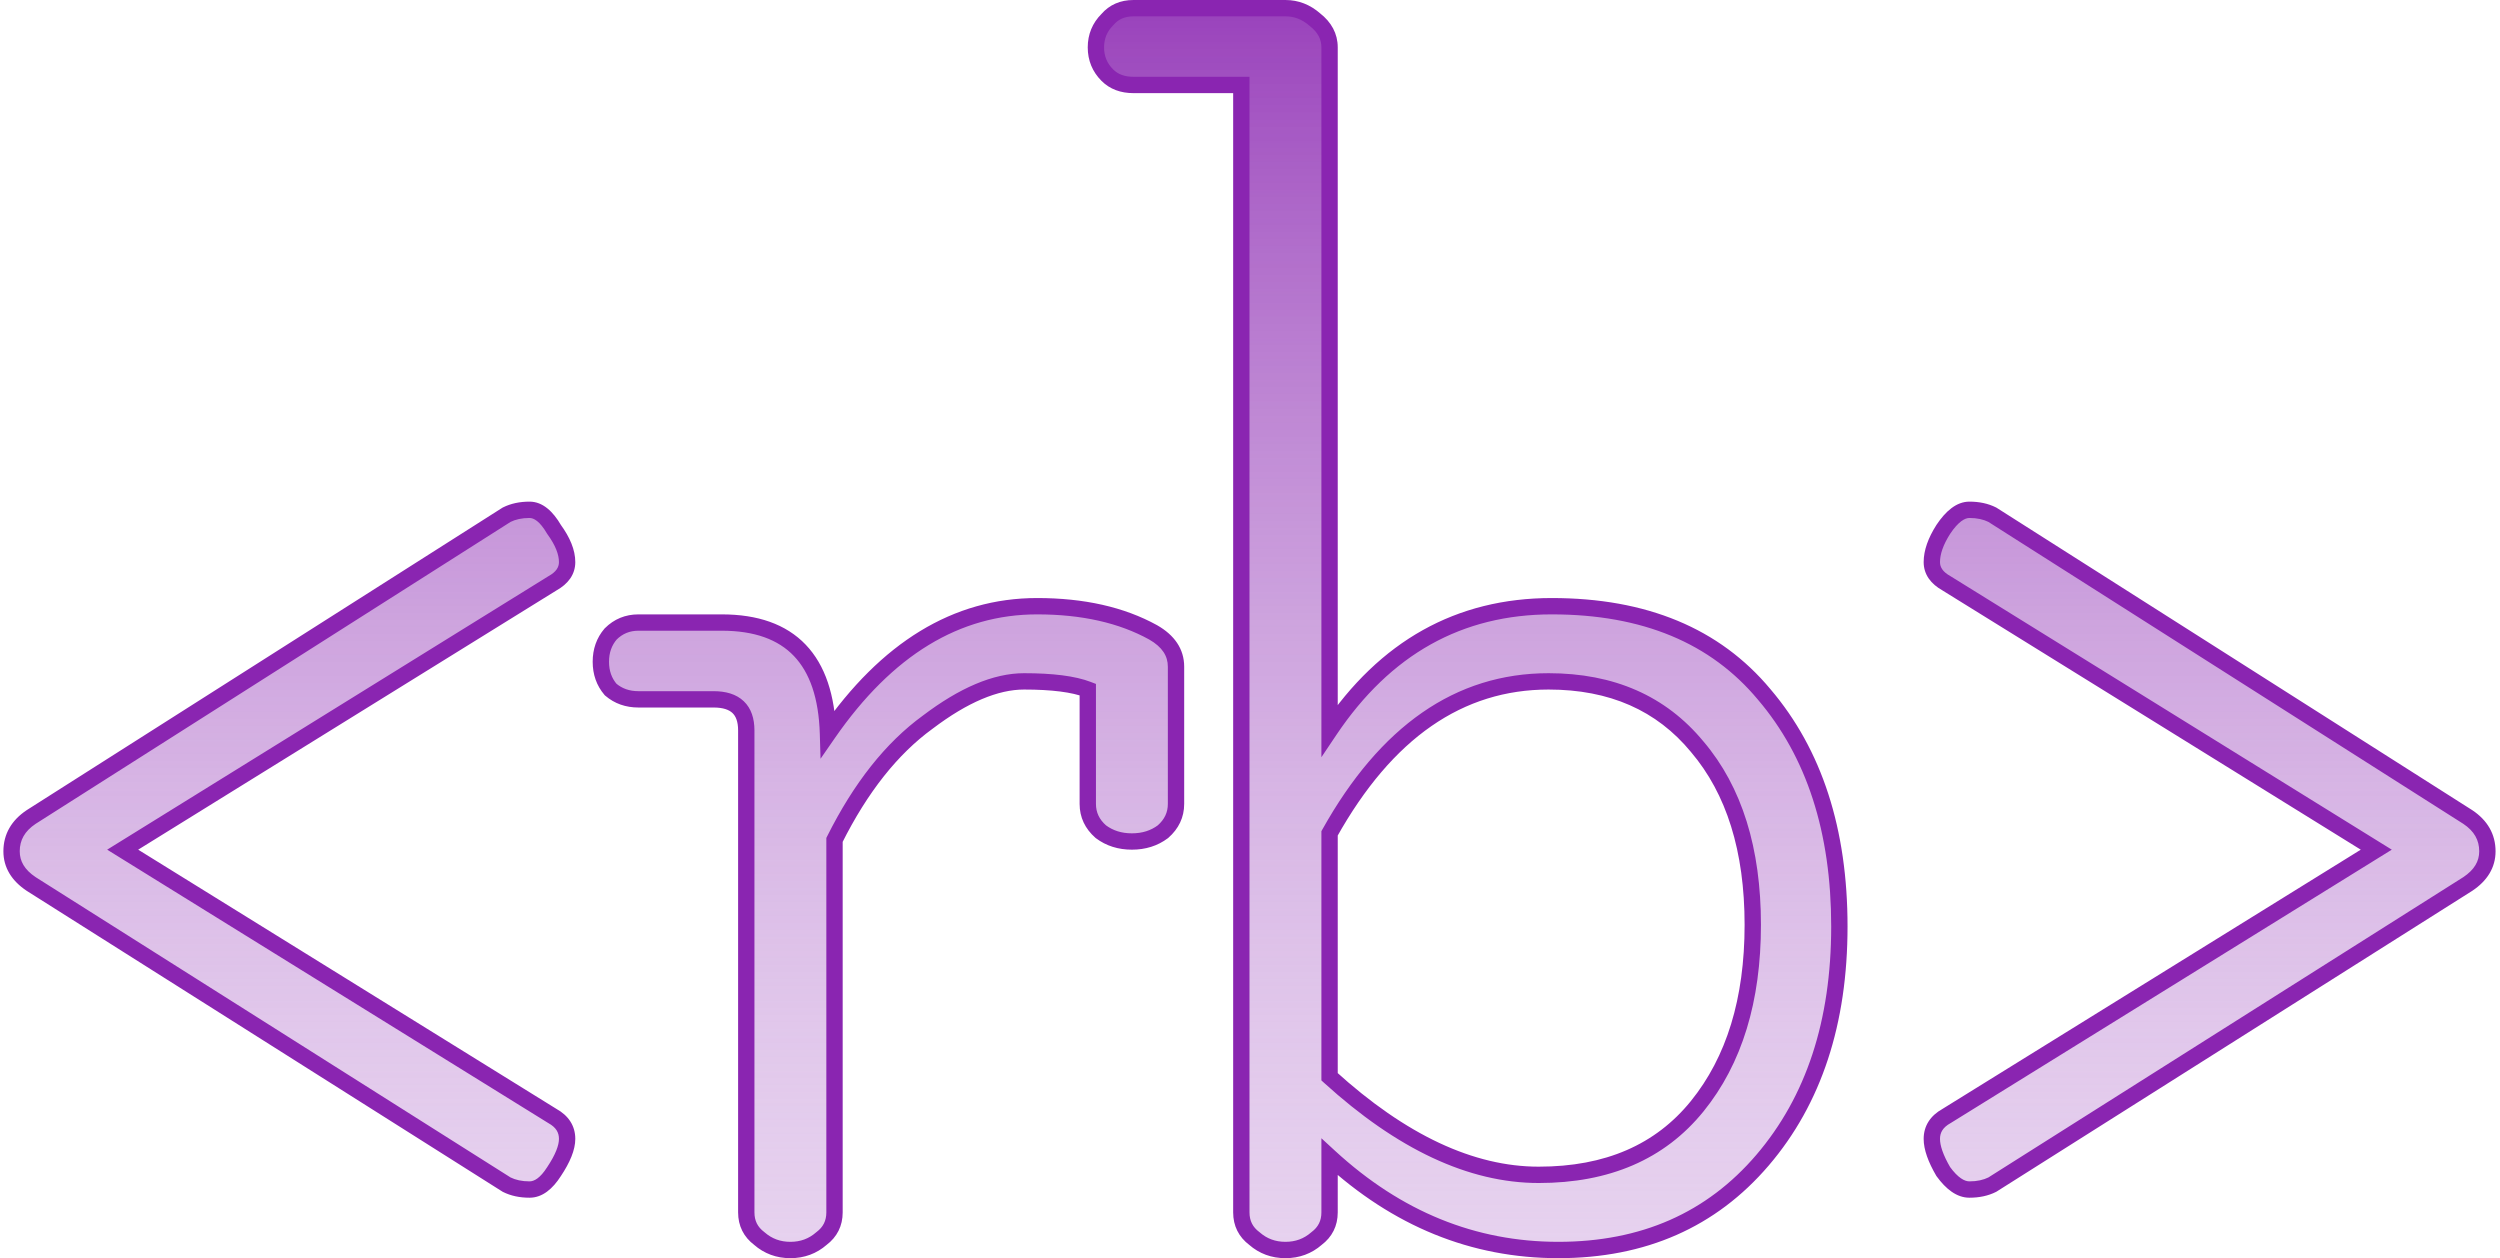 <svg width="306" height="154" viewBox="0 0 306 154" fill="none" xmlns="http://www.w3.org/2000/svg">
<path d="M3.816 108.2C2.216 107.133 1.416 105.8 1.416 104.2C1.416 102.467 2.216 101.067 3.816 100L62.016 63C62.816 62.6 63.749 62.4 64.816 62.4C65.882 62.4 66.882 63.2 67.816 64.8C68.882 66.267 69.416 67.6 69.416 68.8C69.416 69.867 68.816 70.733 67.616 71.4L15.016 104L67.616 136.6C68.816 137.267 69.416 138.2 69.416 139.4C69.416 140.467 68.882 141.8 67.816 143.4C66.882 144.867 65.882 145.6 64.816 145.6C63.749 145.6 62.816 145.4 62.016 145L3.816 108.2ZM78.144 76.2H88.344C96.744 76.2 101.077 80.733 101.344 89.8C108.544 79.4 117.077 74.2 126.944 74.2C132.544 74.2 137.277 75.267 141.144 77.4C143.01 78.467 143.944 79.867 143.944 81.6V98.4C143.944 99.733 143.41 100.867 142.344 101.8C141.277 102.6 140.01 103 138.544 103C137.077 103 135.81 102.6 134.744 101.8C133.677 100.867 133.144 99.733 133.144 98.4V84.4C131.41 83.733 128.81 83.4 125.344 83.4C121.877 83.4 117.944 85.067 113.544 88.4C109.144 91.6 105.344 96.4 102.144 102.8V148.4C102.144 149.733 101.61 150.8 100.544 151.6C99.477 152.533 98.21 153 96.744 153C95.277 153 94.01 152.533 92.944 151.6C91.877 150.8 91.344 149.733 91.344 148.4V89.4C91.344 86.867 90.01 85.6 87.344 85.6H78.144C76.81 85.6 75.677 85.2 74.744 84.4C73.944 83.467 73.544 82.333 73.544 81C73.544 79.667 73.944 78.533 74.744 77.6C75.677 76.667 76.81 76.2 78.144 76.2ZM162.739 131.8C171.539 139.8 180.072 143.8 188.339 143.8C196.739 143.8 203.206 141 207.739 135.4C212.272 129.8 214.539 122.4 214.539 113.2C214.539 104 212.272 96.733 207.739 91.4C203.339 86.067 197.272 83.4 189.539 83.4C178.606 83.4 169.672 89.6 162.739 102V131.8ZM151.939 10.4H138.739C137.406 10.4 136.339 10 135.539 9.2C134.606 8.267 134.139 7.133 134.139 5.8C134.139 4.467 134.606 3.333 135.539 2.4C136.339 1.467 137.406 1 138.739 1H157.339C158.672 1 159.872 1.467 160.939 2.4C162.139 3.333 162.739 4.467 162.739 5.8V89.4C169.539 79.267 178.606 74.2 189.939 74.2C201.272 74.2 209.939 77.8 215.939 85C222.072 92.2 225.139 101.667 225.139 113.4C225.139 125.133 222.006 134.667 215.739 142C209.472 149.333 201.139 153 190.739 153C180.339 153 171.006 149.2 162.739 141.6V148.4C162.739 149.733 162.206 150.8 161.139 151.6C160.072 152.533 158.806 153 157.339 153C155.872 153 154.606 152.533 153.539 151.6C152.472 150.8 151.939 149.733 151.939 148.4V10.4ZM243.856 145C243.056 145.4 242.123 145.6 241.056 145.6C239.99 145.6 238.923 144.867 237.856 143.4C236.923 141.8 236.456 140.467 236.456 139.4C236.456 138.2 237.056 137.267 238.256 136.6L290.856 104L238.256 71.4C237.056 70.733 236.456 69.867 236.456 68.8C236.456 67.6 236.923 66.267 237.856 64.8C238.923 63.2 239.99 62.4 241.056 62.4C242.123 62.4 243.056 62.6 243.856 63L302.056 100C303.656 101.067 304.456 102.467 304.456 104.2C304.456 105.8 303.656 107.133 302.056 108.2L243.856 145Z" fill="#8A25B1" fill-opacity="0.2"/>
<path d="M3.816 108.2C2.216 107.133 1.416 105.8 1.416 104.2C1.416 102.467 2.216 101.067 3.816 100L62.016 63C62.816 62.6 63.749 62.4 64.816 62.4C65.882 62.4 66.882 63.2 67.816 64.8C68.882 66.267 69.416 67.6 69.416 68.8C69.416 69.867 68.816 70.733 67.616 71.4L15.016 104L67.616 136.6C68.816 137.267 69.416 138.2 69.416 139.4C69.416 140.467 68.882 141.8 67.816 143.4C66.882 144.867 65.882 145.6 64.816 145.6C63.749 145.6 62.816 145.4 62.016 145L3.816 108.2ZM78.144 76.2H88.344C96.744 76.2 101.077 80.733 101.344 89.8C108.544 79.4 117.077 74.2 126.944 74.2C132.544 74.2 137.277 75.267 141.144 77.4C143.01 78.467 143.944 79.867 143.944 81.6V98.4C143.944 99.733 143.41 100.867 142.344 101.8C141.277 102.6 140.01 103 138.544 103C137.077 103 135.81 102.6 134.744 101.8C133.677 100.867 133.144 99.733 133.144 98.4V84.4C131.41 83.733 128.81 83.4 125.344 83.4C121.877 83.4 117.944 85.067 113.544 88.4C109.144 91.6 105.344 96.4 102.144 102.8V148.4C102.144 149.733 101.61 150.8 100.544 151.6C99.477 152.533 98.21 153 96.744 153C95.277 153 94.01 152.533 92.944 151.6C91.877 150.8 91.344 149.733 91.344 148.4V89.4C91.344 86.867 90.01 85.6 87.344 85.6H78.144C76.81 85.6 75.677 85.2 74.744 84.4C73.944 83.467 73.544 82.333 73.544 81C73.544 79.667 73.944 78.533 74.744 77.6C75.677 76.667 76.81 76.2 78.144 76.2ZM162.739 131.8C171.539 139.8 180.072 143.8 188.339 143.8C196.739 143.8 203.206 141 207.739 135.4C212.272 129.8 214.539 122.4 214.539 113.2C214.539 104 212.272 96.733 207.739 91.4C203.339 86.067 197.272 83.4 189.539 83.4C178.606 83.4 169.672 89.6 162.739 102V131.8ZM151.939 10.4H138.739C137.406 10.4 136.339 10 135.539 9.2C134.606 8.267 134.139 7.133 134.139 5.8C134.139 4.467 134.606 3.333 135.539 2.4C136.339 1.467 137.406 1 138.739 1H157.339C158.672 1 159.872 1.467 160.939 2.4C162.139 3.333 162.739 4.467 162.739 5.8V89.4C169.539 79.267 178.606 74.2 189.939 74.2C201.272 74.2 209.939 77.8 215.939 85C222.072 92.2 225.139 101.667 225.139 113.4C225.139 125.133 222.006 134.667 215.739 142C209.472 149.333 201.139 153 190.739 153C180.339 153 171.006 149.2 162.739 141.6V148.4C162.739 149.733 162.206 150.8 161.139 151.6C160.072 152.533 158.806 153 157.339 153C155.872 153 154.606 152.533 153.539 151.6C152.472 150.8 151.939 149.733 151.939 148.4V10.4ZM243.856 145C243.056 145.4 242.123 145.6 241.056 145.6C239.99 145.6 238.923 144.867 237.856 143.4C236.923 141.8 236.456 140.467 236.456 139.4C236.456 138.2 237.056 137.267 238.256 136.6L290.856 104L238.256 71.4C237.056 70.733 236.456 69.867 236.456 68.8C236.456 67.6 236.923 66.267 237.856 64.8C238.923 63.2 239.99 62.4 241.056 62.4C242.123 62.4 243.056 62.6 243.856 63L302.056 100C303.656 101.067 304.456 102.467 304.456 104.2C304.456 105.8 303.656 107.133 302.056 108.2L243.856 145Z" fill="url(#paint0_linear)"/>
<path d="M3.816 108.2L3.261 109.032L3.271 109.039L3.281 109.045L3.816 108.2ZM3.816 100L3.279 99.156L3.27 99.162L3.261 99.168L3.816 100ZM62.016 63L61.568 62.106L61.523 62.129L61.479 62.156L62.016 63ZM67.816 64.8L66.952 65.304L66.977 65.347L67.007 65.388L67.816 64.8ZM67.616 71.4L67.13 70.526L67.109 70.537L67.089 70.55L67.616 71.4ZM15.016 104L14.489 103.15L13.117 104L14.489 104.85L15.016 104ZM67.616 136.6L67.089 137.45L67.109 137.463L67.13 137.474L67.616 136.6ZM67.816 143.4L66.984 142.845L66.978 142.854L66.972 142.863L67.816 143.4ZM62.016 145L61.481 145.845L61.524 145.872L61.568 145.894L62.016 145ZM4.37 107.368C2.984 106.444 2.416 105.395 2.416 104.2H0.416C0.416 106.205 1.447 107.823 3.261 109.032L4.37 107.368ZM2.416 104.2C2.416 102.842 3.013 101.737 4.37 100.832L3.261 99.168C1.419 100.396 0.416 102.091 0.416 104.2H2.416ZM4.352 100.844L62.552 63.844L61.479 62.156L3.279 99.156L4.352 100.844ZM62.463 63.894C63.1 63.576 63.875 63.4 64.816 63.4V61.4C63.623 61.4 62.532 61.624 61.568 62.106L62.463 63.894ZM64.816 63.4C65.323 63.4 66.064 63.781 66.952 65.304L68.679 64.296C67.701 62.619 66.442 61.4 64.816 61.4V63.4ZM67.007 65.388C68.009 66.766 68.416 67.894 68.416 68.8H70.416C70.416 67.305 69.755 65.767 68.624 64.212L67.007 65.388ZM68.416 68.8C68.416 69.397 68.118 69.977 67.13 70.526L68.101 72.274C69.513 71.49 70.416 70.337 70.416 68.8H68.416ZM67.089 70.55L14.489 103.15L15.542 104.85L68.142 72.25L67.089 70.55ZM14.489 104.85L67.089 137.45L68.142 135.75L15.542 103.15L14.489 104.85ZM67.13 137.474C68.068 137.995 68.416 138.622 68.416 139.4H70.416C70.416 137.778 69.564 136.538 68.101 135.726L67.13 137.474ZM68.416 139.4C68.416 140.166 68.017 141.295 66.984 142.845L68.648 143.955C69.748 142.305 70.416 140.767 70.416 139.4H68.416ZM66.972 142.863C66.103 144.229 65.366 144.6 64.816 144.6V146.6C66.399 146.6 67.662 145.505 68.659 143.937L66.972 142.863ZM64.816 144.6C63.875 144.6 63.1 144.424 62.463 144.106L61.568 145.894C62.532 146.376 63.623 146.6 64.816 146.6V144.6ZM62.55 144.155L4.35 107.355L3.281 109.045L61.481 145.845L62.55 144.155ZM101.344 89.8L100.344 89.829L100.434 92.871L102.166 90.369L101.344 89.8ZM141.144 77.4L141.64 76.532L141.633 76.528L141.627 76.524L141.144 77.4ZM142.344 101.8L142.944 102.6L142.974 102.577L143.002 102.553L142.344 101.8ZM134.744 101.8L134.085 102.553L134.114 102.577L134.144 102.6L134.744 101.8ZM133.144 84.4H134.144V83.713L133.503 83.467L133.144 84.4ZM113.544 88.4L114.132 89.209L114.14 89.203L114.148 89.197L113.544 88.4ZM102.144 102.8L101.249 102.353L101.144 102.564V102.8H102.144ZM100.544 151.6L99.944 150.8L99.914 150.823L99.885 150.847L100.544 151.6ZM92.944 151.6L93.602 150.847L93.574 150.823L93.544 150.8L92.944 151.6ZM74.744 84.4L73.984 85.051L74.035 85.109L74.093 85.159L74.744 84.4ZM74.744 77.6L74.037 76.893L74.01 76.92L73.984 76.949L74.744 77.6ZM78.144 77.2H88.344V75.2H78.144V77.2ZM88.344 77.2C92.367 77.2 95.25 78.282 97.171 80.291C99.104 82.313 100.215 85.434 100.344 89.829L102.343 89.771C102.206 85.099 101.017 81.42 98.617 78.909C96.204 76.385 92.721 75.2 88.344 75.2V77.2ZM102.166 90.369C109.238 80.154 117.496 75.2 126.944 75.2V73.2C116.658 73.2 107.85 78.646 100.522 89.231L102.166 90.369ZM126.944 75.2C132.419 75.2 136.976 76.243 140.661 78.276L141.627 76.524C137.578 74.29 132.668 73.2 126.944 73.2V75.2ZM140.648 78.268C142.29 79.207 142.944 80.316 142.944 81.6H144.944C144.944 79.417 143.731 77.726 141.64 76.532L140.648 78.268ZM142.944 81.6V98.4H144.944V81.6H142.944ZM142.944 98.4C142.944 99.425 142.55 100.29 141.685 101.047L143.002 102.553C144.27 101.443 144.944 100.042 144.944 98.4H142.944ZM141.744 101C140.868 101.657 139.817 102 138.544 102V104C140.204 104 141.687 103.543 142.944 102.6L141.744 101ZM138.544 102C137.271 102 136.22 101.657 135.344 101L134.144 102.6C135.401 103.543 136.884 104 138.544 104V102ZM135.402 101.047C134.537 100.29 134.144 99.425 134.144 98.4H132.144C132.144 100.042 132.817 101.443 134.085 102.553L135.402 101.047ZM134.144 98.4V84.4H132.144V98.4H134.144ZM133.503 83.467C131.595 82.733 128.846 82.4 125.344 82.4V84.4C128.775 84.4 131.226 84.734 132.785 85.333L133.503 83.467ZM125.344 82.4C121.564 82.4 117.418 84.21 112.94 87.603L114.148 89.197C118.469 85.923 122.191 84.4 125.344 84.4V82.4ZM112.956 87.591C108.392 90.91 104.499 95.853 101.249 102.353L103.038 103.247C106.188 96.947 109.896 92.29 114.132 89.209L112.956 87.591ZM101.144 102.8V148.4H103.144V102.8H101.144ZM101.144 148.4C101.144 149.419 100.759 150.189 99.944 150.8L101.144 152.4C102.462 151.411 103.144 150.048 103.144 148.4H101.144ZM99.885 150.847C99.008 151.615 97.977 152 96.744 152V154C98.443 154 99.947 153.451 101.202 152.353L99.885 150.847ZM96.744 152C95.51 152 94.48 151.615 93.602 150.847L92.285 152.353C93.541 153.451 95.044 154 96.744 154V152ZM93.544 150.8C92.729 150.189 92.344 149.419 92.344 148.4H90.344C90.344 150.048 91.025 151.411 92.344 152.4L93.544 150.8ZM92.344 148.4V89.4H90.344V148.4H92.344ZM92.344 89.4C92.344 87.966 91.964 86.71 91.032 85.825C90.111 84.949 88.819 84.6 87.344 84.6V86.6C88.535 86.6 89.243 86.884 89.655 87.275C90.057 87.657 90.344 88.301 90.344 89.4H92.344ZM87.344 84.6H78.144V86.6H87.344V84.6ZM78.144 84.6C77.027 84.6 76.131 84.272 75.394 83.641L74.093 85.159C75.223 86.128 76.594 86.6 78.144 86.6V84.6ZM75.503 83.749C74.872 83.013 74.544 82.116 74.544 81H72.544C72.544 82.55 73.016 83.92 73.984 85.051L75.503 83.749ZM74.544 81C74.544 79.884 74.872 78.987 75.503 78.251L73.984 76.949C73.016 78.08 72.544 79.45 72.544 81H74.544ZM75.451 78.307C76.195 77.563 77.073 77.2 78.144 77.2V75.2C76.548 75.2 75.16 75.77 74.037 76.893L75.451 78.307ZM162.739 131.8H161.739V132.242L162.066 132.54L162.739 131.8ZM207.739 135.4L208.516 136.029L208.516 136.029L207.739 135.4ZM207.739 91.4L206.968 92.036L206.972 92.042L206.977 92.048L207.739 91.4ZM162.739 102L161.866 101.512L161.739 101.739V102H162.739ZM151.939 10.4H152.939V9.4H151.939V10.4ZM135.539 9.2L136.246 8.493L136.246 8.493L135.539 9.2ZM135.539 2.4L136.246 3.107L136.273 3.08L136.298 3.051L135.539 2.4ZM160.939 2.4L160.281 3.153L160.302 3.172L160.325 3.189L160.939 2.4ZM162.739 89.4H161.739V92.685L163.569 89.957L162.739 89.4ZM215.939 85L215.171 85.64L215.178 85.648L215.939 85ZM215.739 142L214.979 141.35L214.979 141.35L215.739 142ZM162.739 141.6L163.416 140.864L161.739 139.322V141.6H162.739ZM161.139 151.6L160.539 150.8L160.509 150.823L160.481 150.847L161.139 151.6ZM153.539 151.6L154.198 150.847L154.169 150.823L154.139 150.8L153.539 151.6ZM162.066 132.54C170.97 140.635 179.733 144.8 188.339 144.8V142.8C180.411 142.8 172.108 138.965 163.412 131.06L162.066 132.54ZM188.339 144.8C196.985 144.8 203.76 141.904 208.516 136.029L206.962 134.771C202.651 140.096 196.493 142.8 188.339 142.8V144.8ZM208.516 136.029C213.23 130.207 215.539 122.565 215.539 113.2H213.539C213.539 122.235 211.315 129.393 206.962 134.771L208.516 136.029ZM215.539 113.2C215.539 103.838 213.231 96.317 208.501 90.752L206.977 92.048C211.314 97.15 213.539 104.162 213.539 113.2H215.539ZM208.51 90.764C203.896 85.171 197.531 82.4 189.539 82.4V84.4C197.014 84.4 202.782 86.962 206.968 92.036L208.51 90.764ZM189.539 82.4C178.133 82.4 168.915 88.905 161.866 101.512L163.612 102.488C170.43 90.295 179.078 84.4 189.539 84.4V82.4ZM161.739 102V131.8H163.739V102H161.739ZM151.939 9.4H138.739V11.4H151.939V9.4ZM138.739 9.4C137.62 9.4 136.825 9.072 136.246 8.493L134.832 9.907C135.853 10.928 137.191 11.4 138.739 11.4V9.4ZM136.246 8.493C135.503 7.749 135.139 6.871 135.139 5.8H133.139C133.139 7.396 133.709 8.784 134.832 9.907L136.246 8.493ZM135.139 5.8C135.139 4.729 135.503 3.851 136.246 3.107L134.832 1.693C133.709 2.816 133.139 4.204 133.139 5.8H135.139ZM136.298 3.051C136.891 2.359 137.67 2 138.739 2V-1.19209e-05C137.142 -1.19209e-05 135.787 0.574 134.78 1.749L136.298 3.051ZM138.739 2H157.339V-1.19209e-05H138.739V2ZM157.339 2C158.414 2 159.384 2.368 160.281 3.153L161.598 1.647C160.361 0.566 158.931 -1.19209e-05 157.339 -1.19209e-05V2ZM160.325 3.189C161.32 3.963 161.739 4.821 161.739 5.8H163.739C163.739 4.112 162.958 2.703 161.553 1.611L160.325 3.189ZM161.739 5.8V89.4H163.739V5.8H161.739ZM163.569 89.957C170.201 80.075 178.968 75.2 189.939 75.2V73.2C178.243 73.2 168.878 78.458 161.909 88.843L163.569 89.957ZM189.939 75.2C201.044 75.2 209.401 78.716 215.171 85.64L216.707 84.36C210.477 76.884 201.501 73.2 189.939 73.2V75.2ZM215.178 85.648C221.123 92.627 224.139 101.845 224.139 113.4H226.139C226.139 101.488 223.022 91.773 216.7 84.352L215.178 85.648ZM224.139 113.4C224.139 124.949 221.059 134.235 214.979 141.35L216.499 142.65C222.952 135.098 226.139 125.318 226.139 113.4H224.139ZM214.979 141.35C208.918 148.442 200.873 152 190.739 152V154C201.406 154 210.026 150.224 216.499 142.65L214.979 141.35ZM190.739 152C180.611 152 171.514 148.309 163.416 140.864L162.062 142.336C170.497 150.091 180.067 154 190.739 154V152ZM161.739 141.6V148.4H163.739V141.6H161.739ZM161.739 148.4C161.739 149.419 161.354 150.189 160.539 150.8L161.739 152.4C163.058 151.411 163.739 150.048 163.739 148.4H161.739ZM160.481 150.847C159.603 151.615 158.573 152 157.339 152V154C159.039 154 160.542 153.451 161.798 152.353L160.481 150.847ZM157.339 152C156.105 152 155.075 151.615 154.198 150.847L152.881 152.353C154.136 153.451 155.639 154 157.339 154V152ZM154.139 150.8C153.324 150.189 152.939 149.419 152.939 148.4H150.939C150.939 150.048 151.621 151.411 152.939 152.4L154.139 150.8ZM152.939 148.4V10.4H150.939V148.4H152.939ZM243.856 145L244.303 145.894L244.348 145.872L244.391 145.845L243.856 145ZM237.856 143.4L236.992 143.904L237.018 143.947L237.048 143.988L237.856 143.4ZM238.256 136.6L238.742 137.474L238.763 137.463L238.783 137.45L238.256 136.6ZM290.856 104L291.383 104.85L292.755 104L291.383 103.15L290.856 104ZM238.256 71.4L238.783 70.55L238.763 70.537L238.742 70.526L238.256 71.4ZM237.856 64.8L237.024 64.245L237.018 64.254L237.013 64.263L237.856 64.8ZM243.856 63L244.393 62.156L244.349 62.129L244.303 62.106L243.856 63ZM302.056 100L302.611 99.168L302.602 99.162L302.593 99.156L302.056 100ZM302.056 108.2L302.591 109.045L302.601 109.039L302.611 109.032L302.056 108.2ZM243.409 144.106C242.772 144.424 241.997 144.6 241.056 144.6V146.6C242.249 146.6 243.34 146.376 244.303 145.894L243.409 144.106ZM241.056 144.6C240.48 144.6 239.674 144.199 238.665 142.812L237.048 143.988C238.172 145.535 239.499 146.6 241.056 146.6V144.6ZM238.72 142.896C237.819 141.351 237.456 140.203 237.456 139.4H235.456C235.456 140.73 236.027 142.249 236.992 143.904L238.72 142.896ZM237.456 139.4C237.456 138.622 237.804 137.995 238.742 137.474L237.771 135.726C236.308 136.538 235.456 137.778 235.456 139.4H237.456ZM238.783 137.45L291.383 104.85L290.329 103.15L237.729 135.75L238.783 137.45ZM291.383 103.15L238.783 70.55L237.729 72.25L290.329 104.85L291.383 103.15ZM238.742 70.526C237.754 69.977 237.456 69.397 237.456 68.8H235.456C235.456 70.337 236.359 71.49 237.771 72.274L238.742 70.526ZM237.456 68.8C237.456 67.857 237.825 66.711 238.7 65.337L237.013 64.263C236.021 65.822 235.456 67.343 235.456 68.8H237.456ZM238.688 65.355C239.715 63.815 240.52 63.4 241.056 63.4V61.4C239.459 61.4 238.131 62.585 237.024 64.245L238.688 65.355ZM241.056 63.4C241.997 63.4 242.772 63.576 243.409 63.894L244.303 62.106C243.34 61.624 242.249 61.4 241.056 61.4V63.4ZM243.32 63.844L301.52 100.844L302.593 99.156L244.393 62.156L243.32 63.844ZM301.502 100.832C302.859 101.737 303.456 102.842 303.456 104.2H305.456C305.456 102.091 304.453 100.396 302.611 99.168L301.502 100.832ZM303.456 104.2C303.456 105.395 302.888 106.444 301.502 107.368L302.611 109.032C304.425 107.823 305.456 106.205 305.456 104.2H303.456ZM301.522 107.355L243.322 144.155L244.391 145.845L302.591 109.045L301.522 107.355Z" fill="#8A25B1"/>
<defs>
<linearGradient id="paint0_linear" x1="153" y1="-16" x2="153" y2="204" gradientUnits="userSpaceOnUse">
<stop stop-color="#8A25B1"/>
<stop offset="1" stop-color="white" stop-opacity="0"/>
</linearGradient>
</defs>
</svg>
